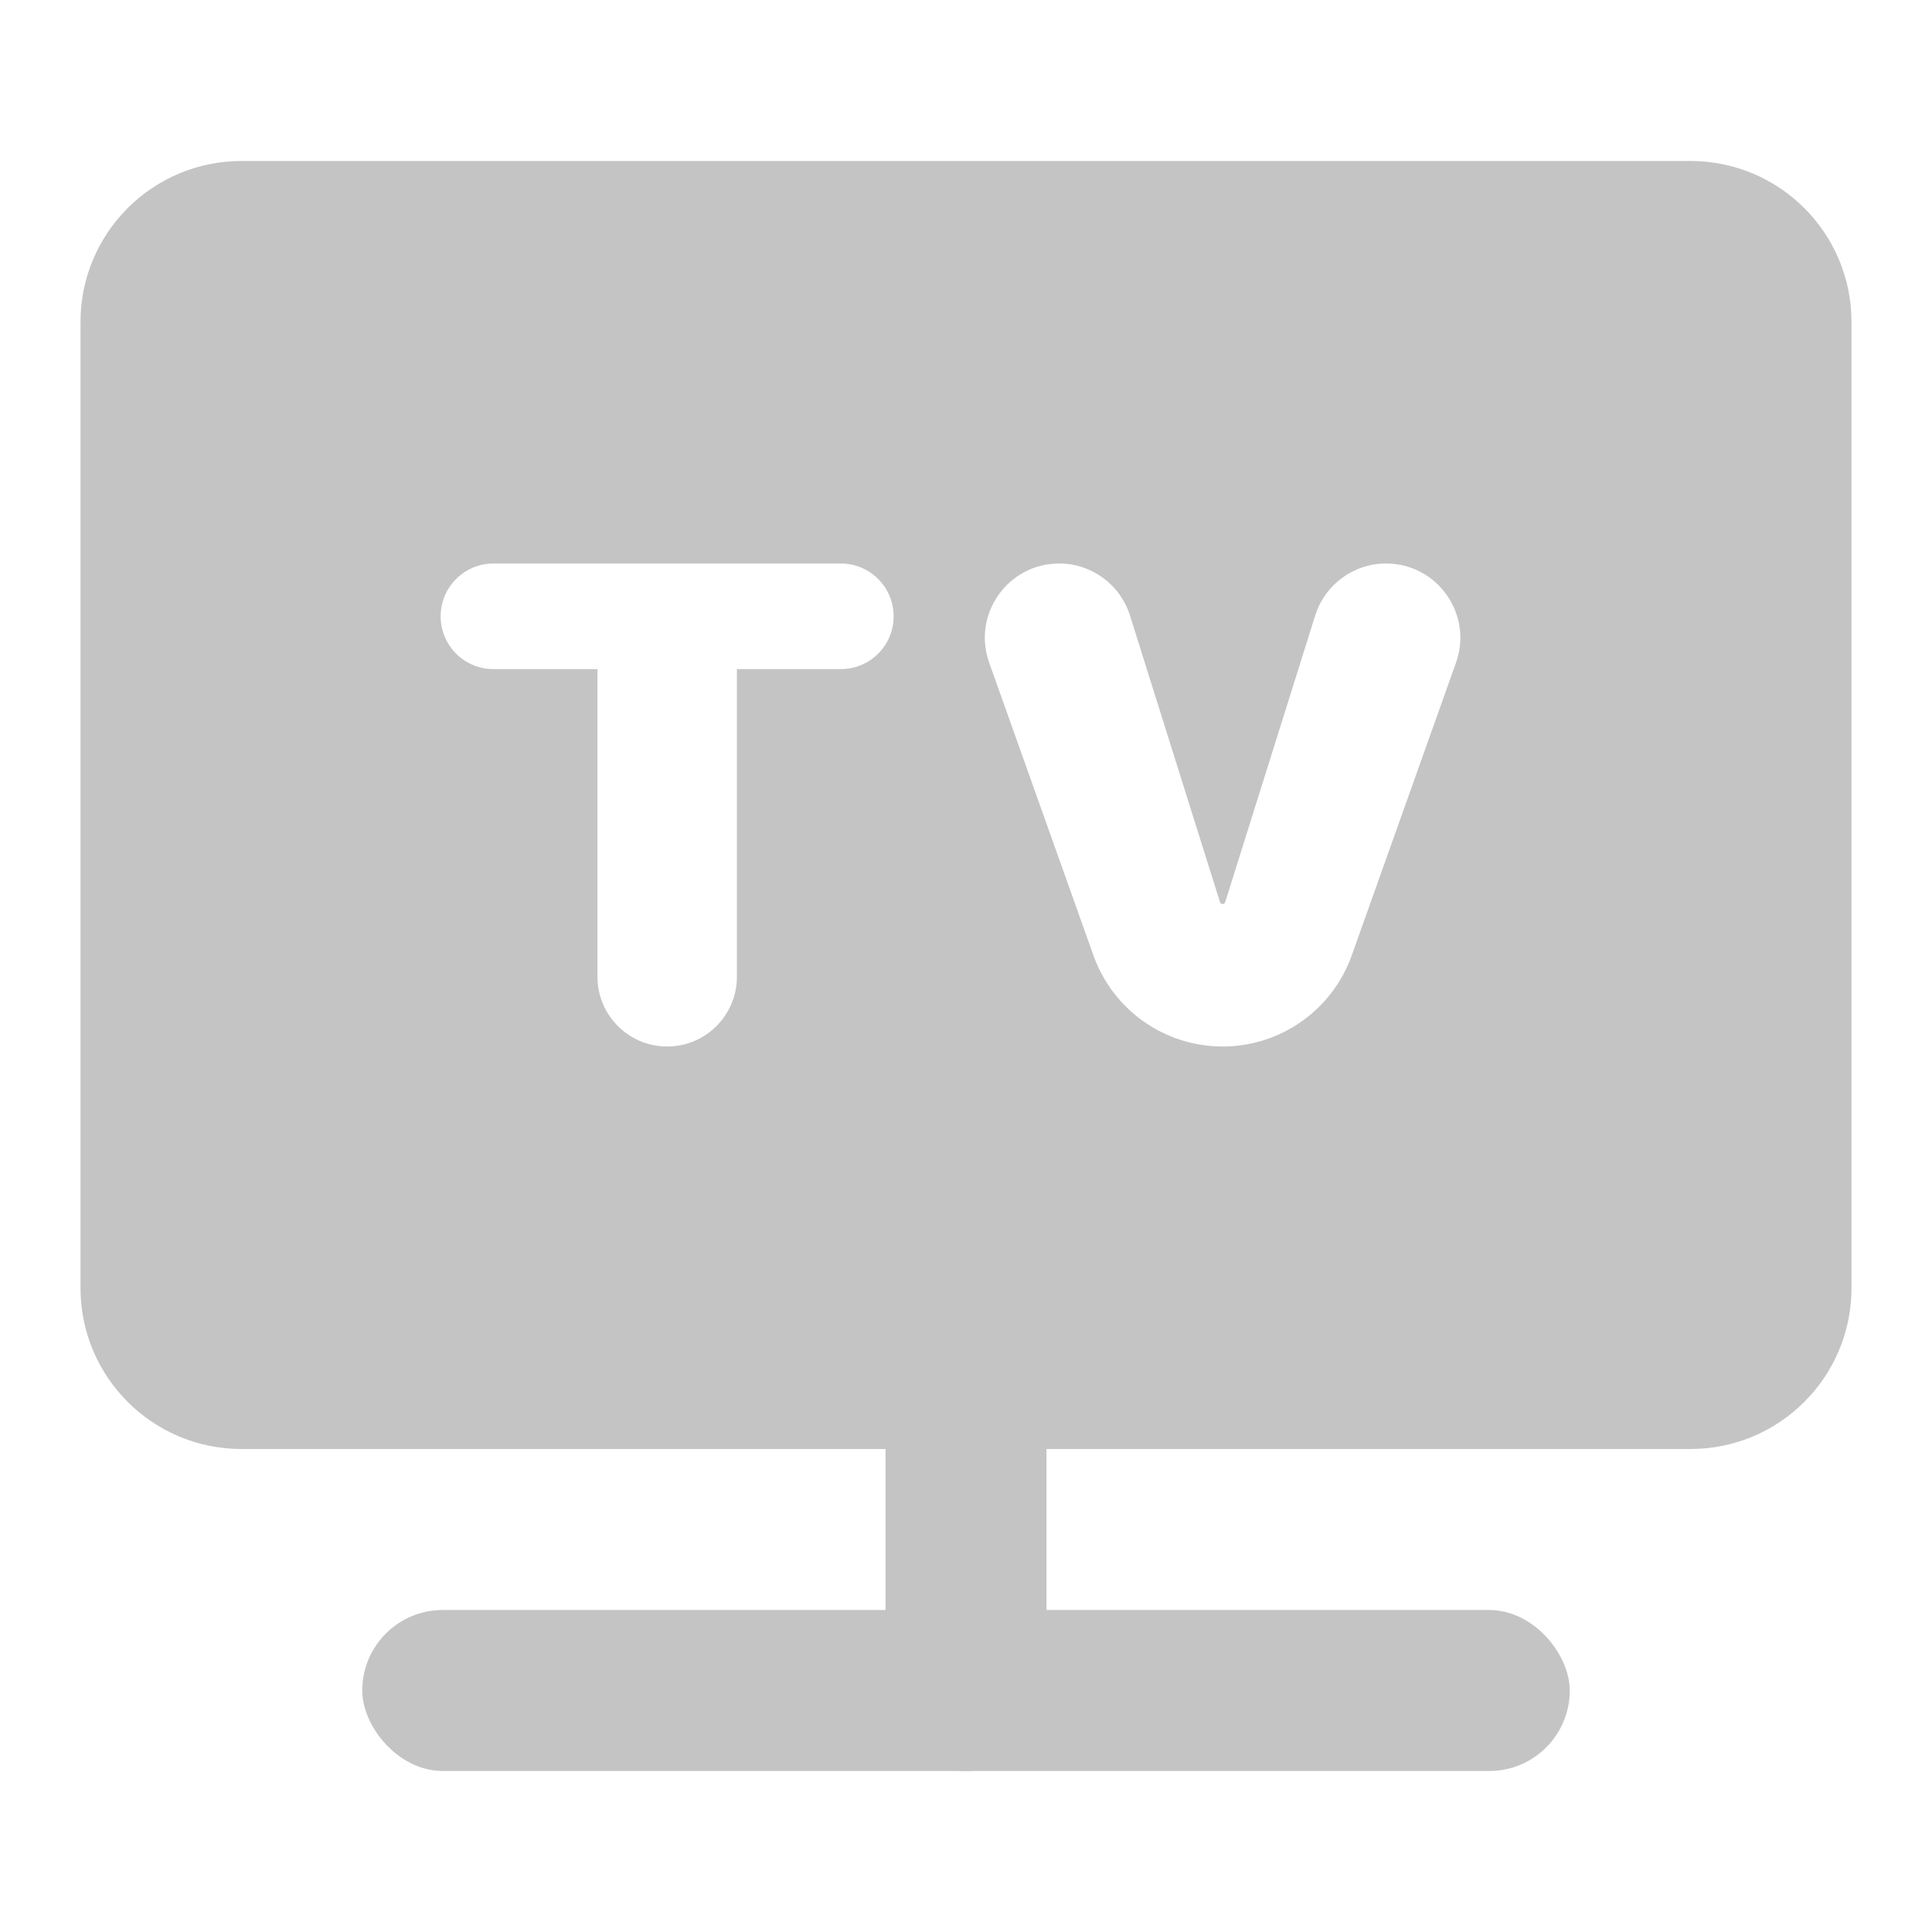 <svg width="24" height="24" viewBox="0 0 24 24" fill="none" xmlns="http://www.w3.org/2000/svg">
<rect x="4.5" y="20" width="15" height="2" rx="1" fill="#C4C4C4"/>
<rect x="11" y="22" width="7" height="2" rx="1" transform="rotate(-90 11 22)" fill="#C4C4C4"/>
<path fill-rule="evenodd" clip-rule="evenodd" d="M1 4C1 2.895 1.895 2 3 2H21C22.105 2 23 2.895 23 4V16C23 17.105 22.105 18 21 18H3C1.895 18 1 17.105 1 16V4ZM13.157 7C13.56 7 13.917 7.262 14.037 7.646L15.155 11.206C15.159 11.221 15.172 11.23 15.188 11.23C15.203 11.23 15.216 11.221 15.22 11.206L16.338 7.646C16.458 7.262 16.815 7 17.218 7C17.855 7 18.301 7.631 18.087 8.232L16.792 11.868C16.55 12.547 15.908 13 15.188 13C14.467 13 13.825 12.547 13.583 11.868L12.288 8.232C12.074 7.631 12.52 7 13.157 7ZM5.474 7.656C5.474 8.019 5.768 8.312 6.13 8.312H7.422V12.134C7.422 12.612 7.809 13 8.288 13C8.766 13 9.154 12.612 9.154 12.134V8.312H10.445C10.807 8.312 11.101 8.019 11.101 7.656C11.101 7.294 10.807 7 10.445 7H6.13C5.768 7 5.474 7.294 5.474 7.656Z" fill="#C4C4C4"/>
</svg>
